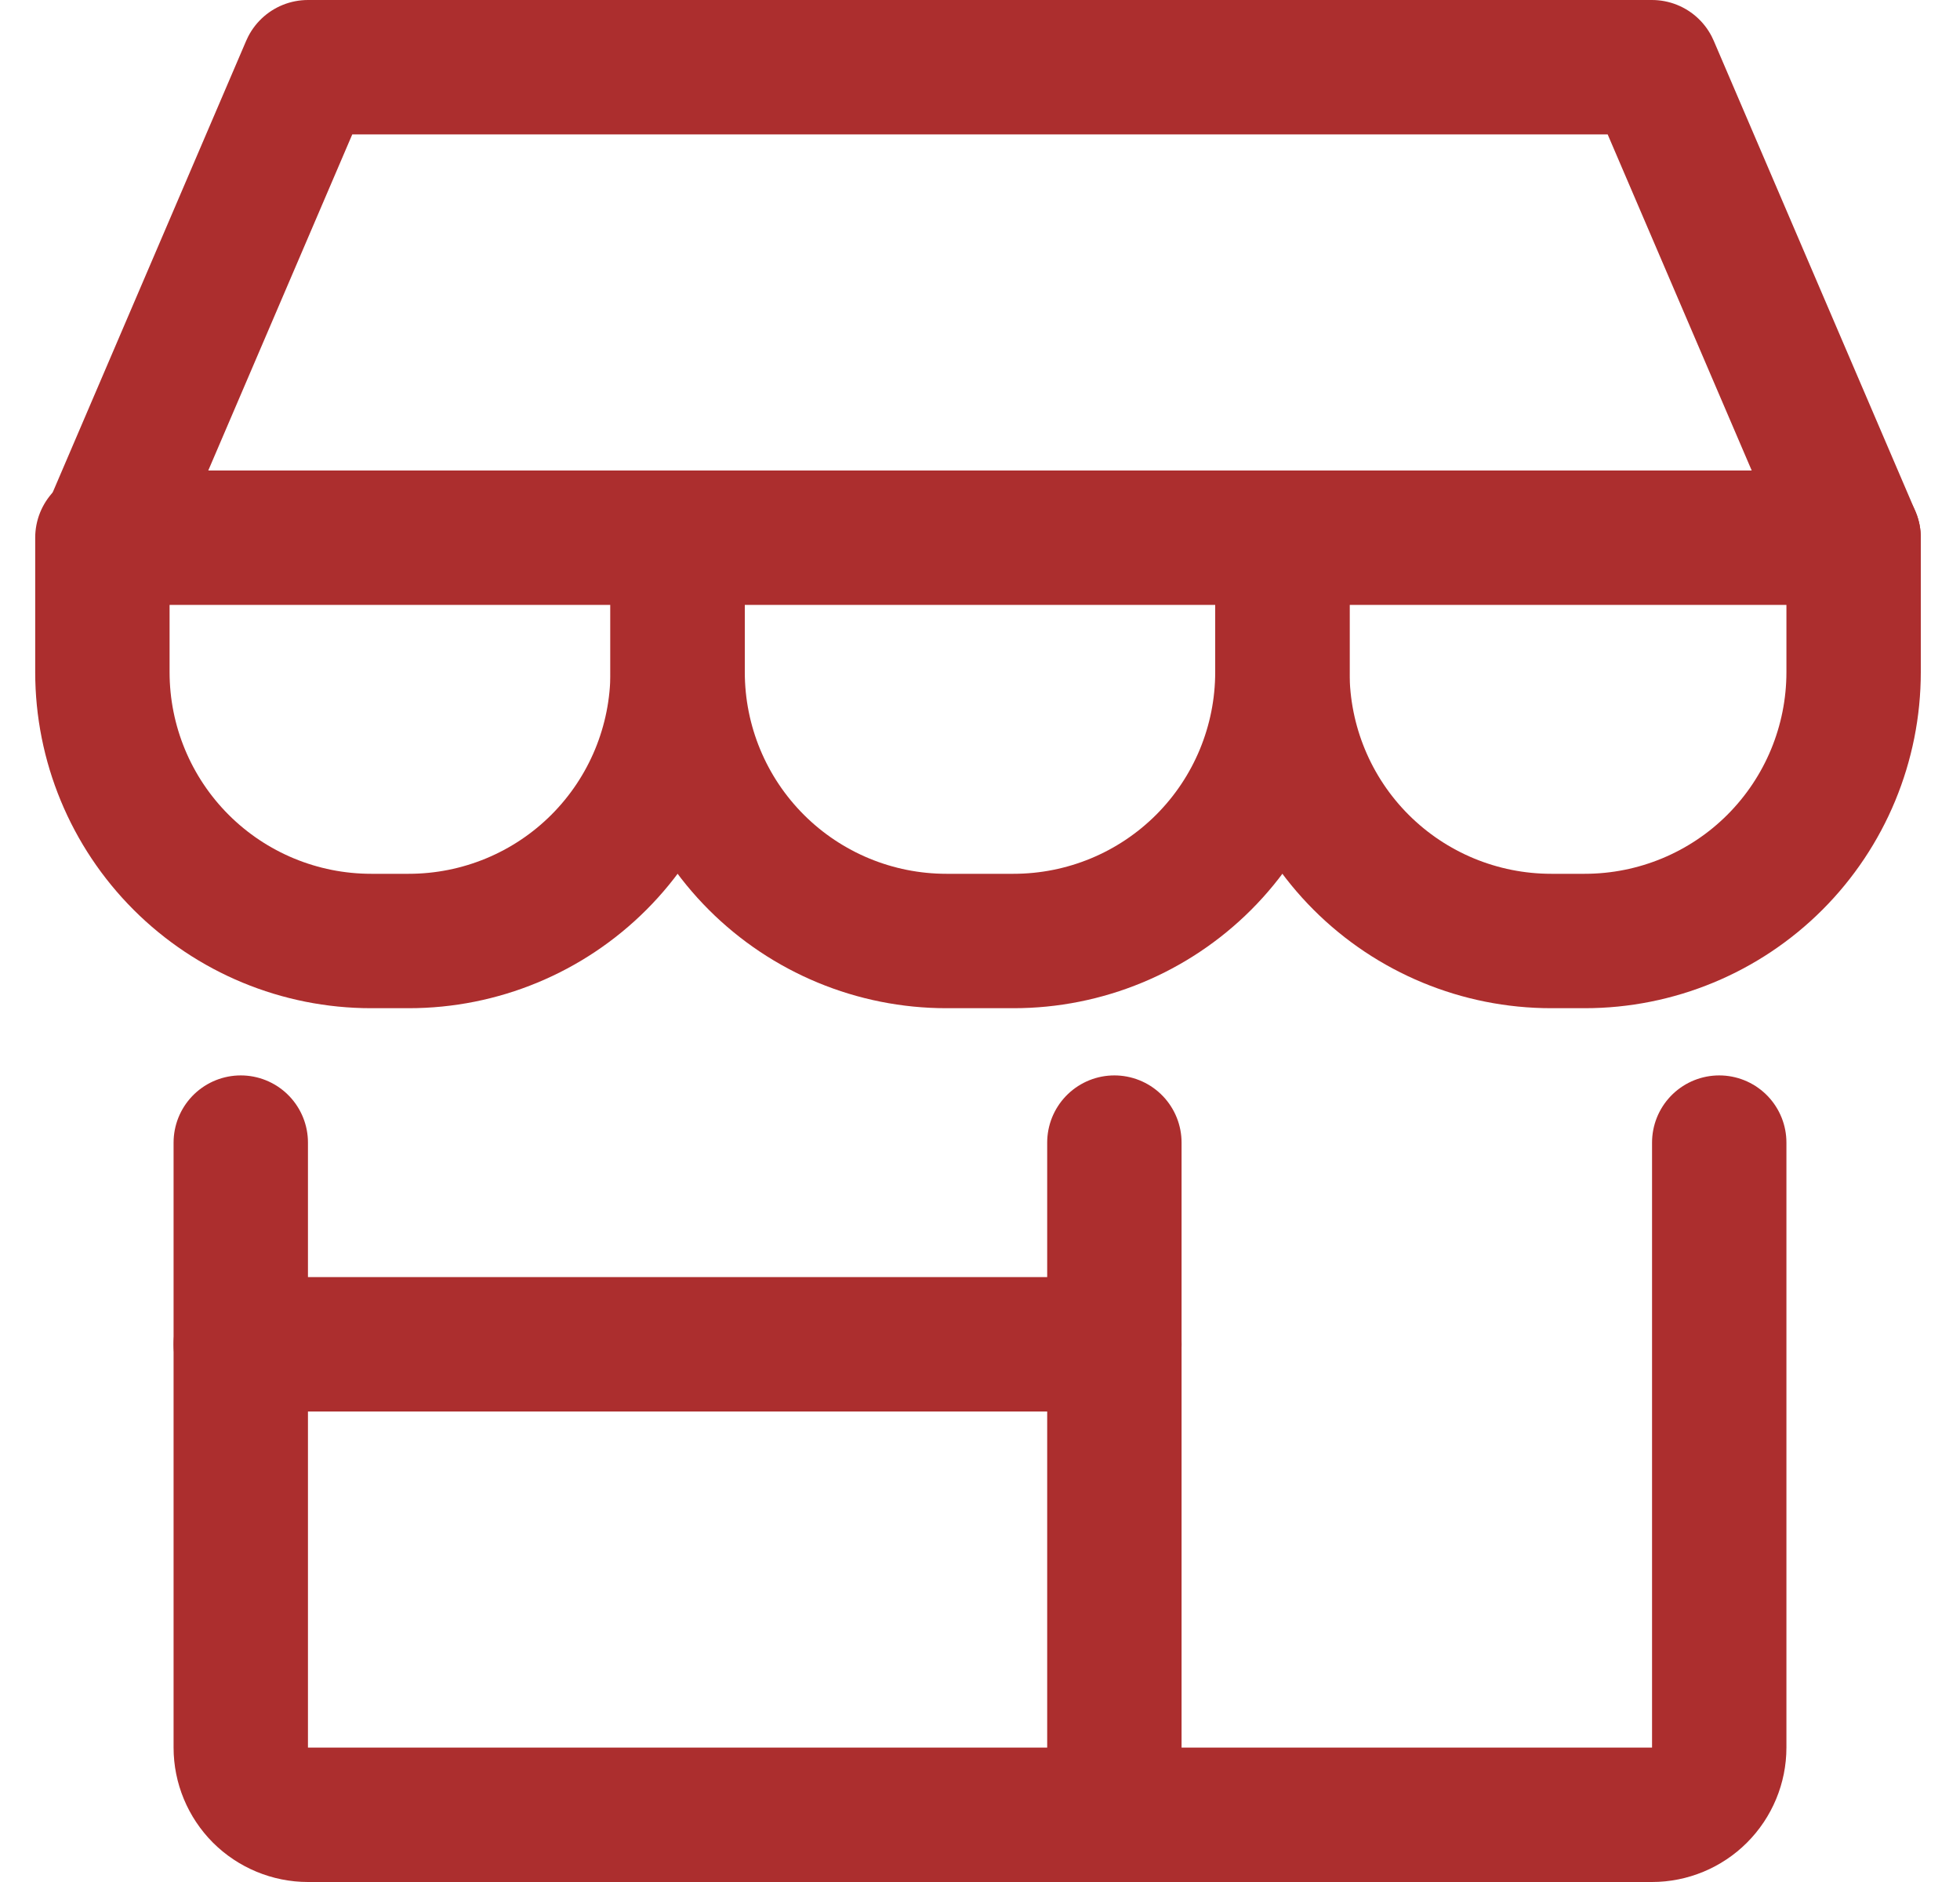 <svg width="25" height="24" viewBox="0 0 25 24" fill="none" xmlns="http://www.w3.org/2000/svg">
<path d="M3.071 14.571V22.286C3.071 22.513 3.162 22.731 3.322 22.892C3.483 23.052 3.701 23.143 3.929 23.143H21.071C21.299 23.143 21.517 23.052 21.677 22.892C21.838 22.731 21.929 22.513 21.929 22.286V14.571" stroke="#AC2E2E" stroke-width="1.714" stroke-linecap="round" stroke-linejoin="round"/>
<path d="M14.214 14.571V23.143" stroke="#AC2E2E" stroke-width="1.714" stroke-linecap="round" stroke-linejoin="round"/>
<path d="M3.071 17.143H14.214" stroke="#AC2E2E" stroke-width="1.714" stroke-linecap="round" stroke-linejoin="round"/>
<path d="M1.357 6.857L3.928 0.857H21.071L23.643 6.857H1.357Z" stroke="#AC2E2E" stroke-width="1.714" stroke-linecap="round" stroke-linejoin="round"/>
<path d="M8.643 6.857V8.571C8.643 9.481 8.282 10.353 7.639 10.996C6.996 11.639 6.124 12 5.214 12H4.734C3.825 12 2.953 11.639 2.31 10.996C1.667 10.353 1.306 9.481 1.306 8.571V6.857" stroke="#AC2E2E" stroke-width="1.714" stroke-linecap="round" stroke-linejoin="round"/>
<path d="M16.357 6.857V8.571C16.357 9.481 15.996 10.353 15.353 10.996C14.71 11.639 13.838 12 12.928 12H12.071C11.162 12 10.29 11.639 9.647 10.996C9.004 10.353 8.643 9.481 8.643 8.571V6.857" stroke="#AC2E2E" stroke-width="1.714" stroke-linecap="round" stroke-linejoin="round"/>
<path d="M23.643 6.857V8.571C23.643 9.481 23.282 10.353 22.639 10.996C21.996 11.639 21.123 12 20.214 12H19.786C18.876 12 18.004 11.639 17.361 10.996C16.718 10.353 16.357 9.481 16.357 8.571V6.857" stroke="#AC2E2E" stroke-width="1.714" stroke-linecap="round" stroke-linejoin="round"/>
</svg>
